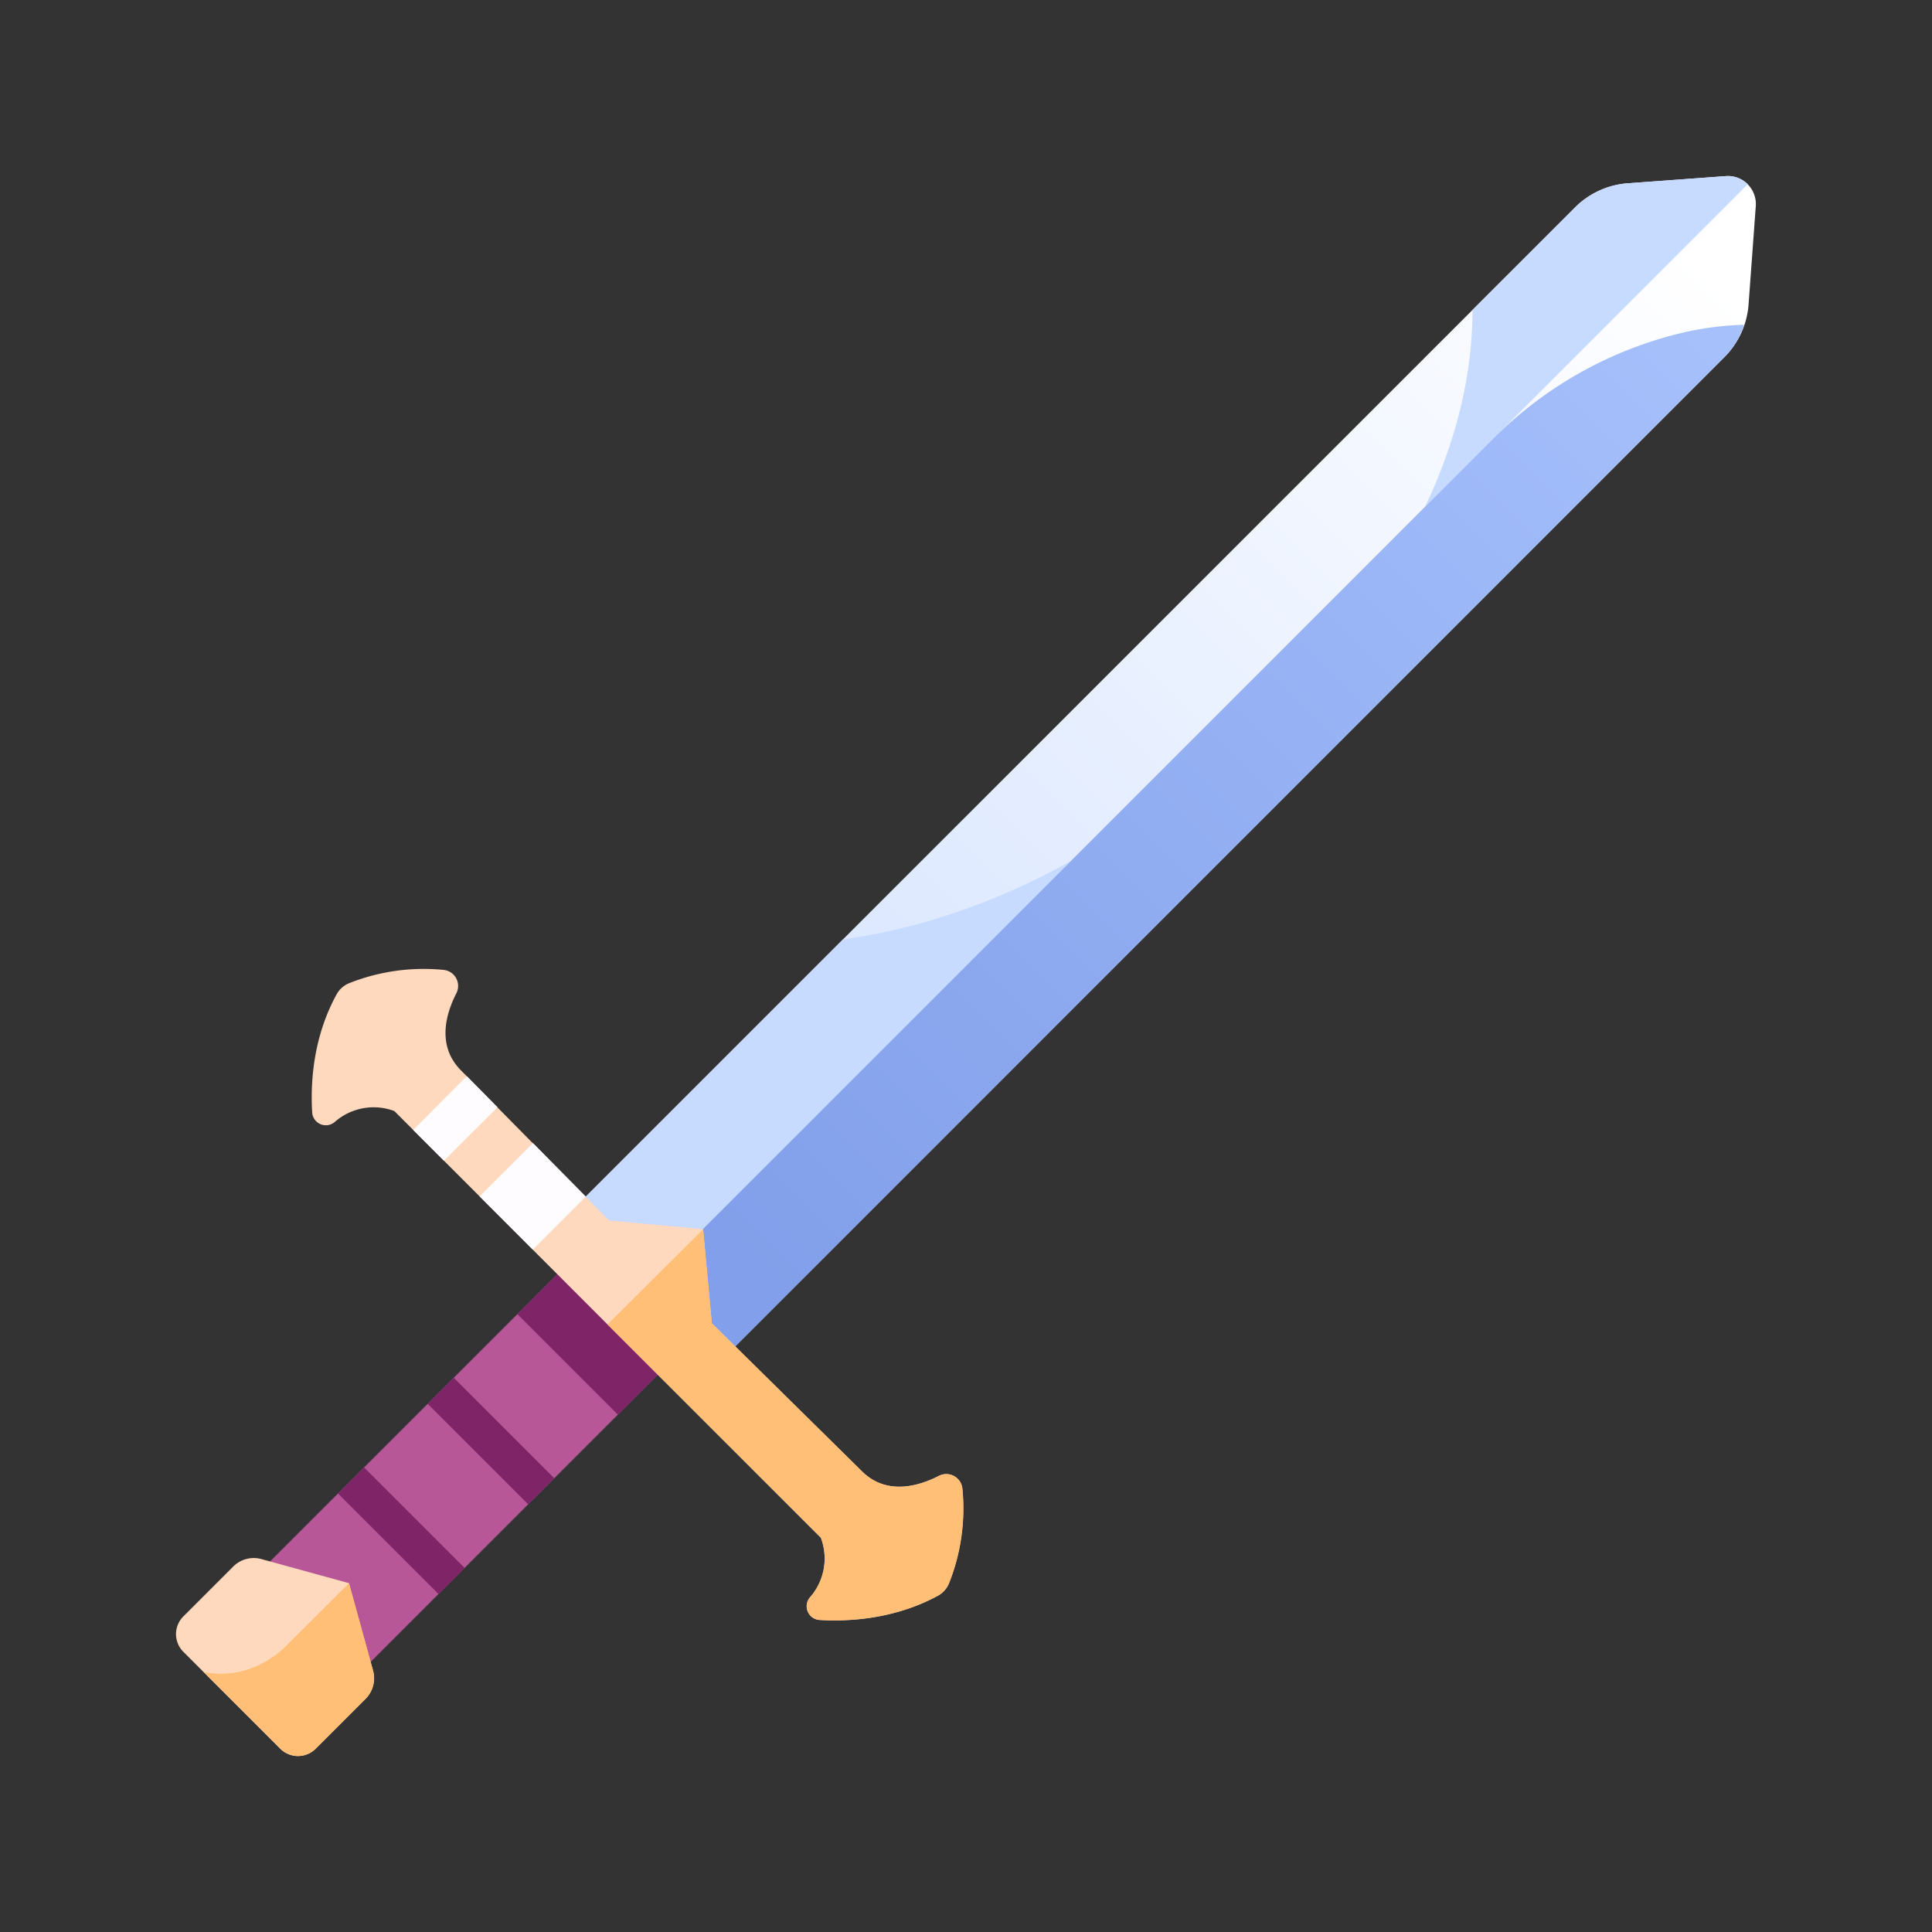 <?xml version="1.0" encoding="UTF-8" standalone="no"?> <svg xmlns="http://www.w3.org/2000/svg" xmlns:xlink="http://www.w3.org/1999/xlink" viewBox="0 0 512 512"><rect x="0" y="0" width="512" height="512" fill="#333333" stroke="none"/><defs><linearGradient id="linear-gradient" x1="313.85" y1="105.69" x2="313.85" y2="575.59" gradientTransform="translate(300.11 -231.95) rotate(45)" gradientUnits="userSpaceOnUse"><stop offset="0" stop-color="#fff"/><stop offset="1" stop-color="#c7daff"/></linearGradient><linearGradient id="linear-gradient-2" x1="327.87" y1="474.55" x2="327.87" y2="107.76" gradientTransform="translate(300.11 -231.95) rotate(45)" gradientUnits="userSpaceOnUse"><stop offset="0" stop-color="#819fea"/><stop offset="1" stop-color="#a7c1fc"/></linearGradient></defs><title>sword</title><g id="sword"><polygon points="165.32 346.68 152 333.37 64.29 421.07 77.61 434.39 90.93 447.71 178.63 360 165.32 346.68" style="fill:#b75798"/><path d="M98.83,442.72l-6.38-23.17-23.17-6.38a7.69,7.69,0,0,0-7.49,2l-13.2,13.2a6.63,6.63,0,0,0,0,9.38l12.84,12.84,12.84,12.84a6.63,6.63,0,0,0,9.38,0l13.2-13.2A7.69,7.69,0,0,0,98.83,442.72Z" style="fill:#ffd9be"/><polygon points="152 333.37 137.1 348.26 163.74 374.9 178.63 360 165.32 346.68 152 333.37" style="fill:#7f2467"/><rect x="125.23" y="363.05" width="9.77" height="37.67" transform="translate(-231.93 203.86) rotate(-45)" style="fill:#7f2467"/><rect x="101.46" y="386.82" width="9.77" height="37.67" transform="translate(-255.69 194.01) rotate(-45)" style="fill:#7f2467"/><path d="M54,443.11l7.46,7.46,12.84,12.84a6.63,6.63,0,0,0,9.38,0l13.2-13.2a7.69,7.69,0,0,0,2-7.49l-6.38-23.17L76,436S67.38,445.73,54,443.11Z" style="fill:#ffbf76"/><path d="M457.37,46.67l-26.05,1.91A22.05,22.05,0,0,0,417.37,55L150.85,321.49l19.83,19.83,19.83,19.83L457,94.63a22,22,0,0,0,6.39-13.95l1.91-26.05A7.42,7.42,0,0,0,457.37,46.67Z" style="fill:url(#linear-gradient)"/><path d="M223.4,248.94l-72.55,72.55,19.83,19.83L283.84,228.16C259.3,241.87,237.55,247.05,223.4,248.94Z" style="fill:#c7daff"/><path d="M375.88,137.87c.58-1.13,1.15-2.28,1.72-3.47l-93.76,93.76A214.83,214.83,0,0,0,333,190l16.86-16.86A140.44,140.44,0,0,0,375.88,137.87Z" style="fill:#c7daff"/><path d="M457.37,46.67l-26.05,1.91A22.05,22.05,0,0,0,417.37,55L390.23,82.11c0,20.15-5.89,38.2-12.63,52.29l85.58-85.58A7.42,7.42,0,0,0,457.37,46.67Z" style="fill:#c7daff"/><path d="M457,94.63a21.88,21.88,0,0,0,5.21-8.56,81.08,81.08,0,0,0-17.62,2.42,105,105,0,0,0-49.27,28.16L170.68,341.32l19.83,19.83Z" style="fill:url(#linear-gradient-2)"/><path d="M251.49,419.53a53.5,53.5,0,0,0,3.53-25,4.27,4.27,0,0,0-6.22-3.41c-5.36,2.74-13.89,5.28-20.44-1.26l-39.74-39.2-2.31-24.92-24.92-2.31-39.2-39.74c-6.54-6.55-4-15.08-1.26-20.44a4.27,4.27,0,0,0-3.41-6.22,53.5,53.5,0,0,0-25,3.53,6.62,6.62,0,0,0-3.34,3C82.92,275,82.27,287,82.73,294.81a3.63,3.63,0,0,0,6,2.51,15.58,15.58,0,0,1,15.79-2.87L161,351l56.53,56.52a15.58,15.58,0,0,1-2.87,15.79,3.63,3.63,0,0,0,2.51,6c7.8.46,19.85-.19,31.34-6.4A6.62,6.62,0,0,0,251.49,419.53Z" style="fill:#ffd9be"/><path d="M217.55,407.5a15.58,15.58,0,0,1-2.87,15.79,3.63,3.63,0,0,0,2.51,6c7.8.46,19.85-.19,31.34-6.4a6.62,6.62,0,0,0,3-3.34,53.5,53.5,0,0,0,3.53-25,4.27,4.27,0,0,0-6.22-3.41c-5.36,2.74-13.89,5.28-20.44-1.26l-39.74-39.2-2.31-24.92L161,351Z" style="fill:#ffbf76"/><polygon points="127.11 317.06 141.19 331.15 155.24 317.1 141.25 302.93 127.11 317.06" style="fill:#fffcff"/><polygon points="109.5 299.45 117.65 307.61 131.84 293.43 123.73 285.21 109.5 299.45" style="fill:#fffcff"/></g></svg>